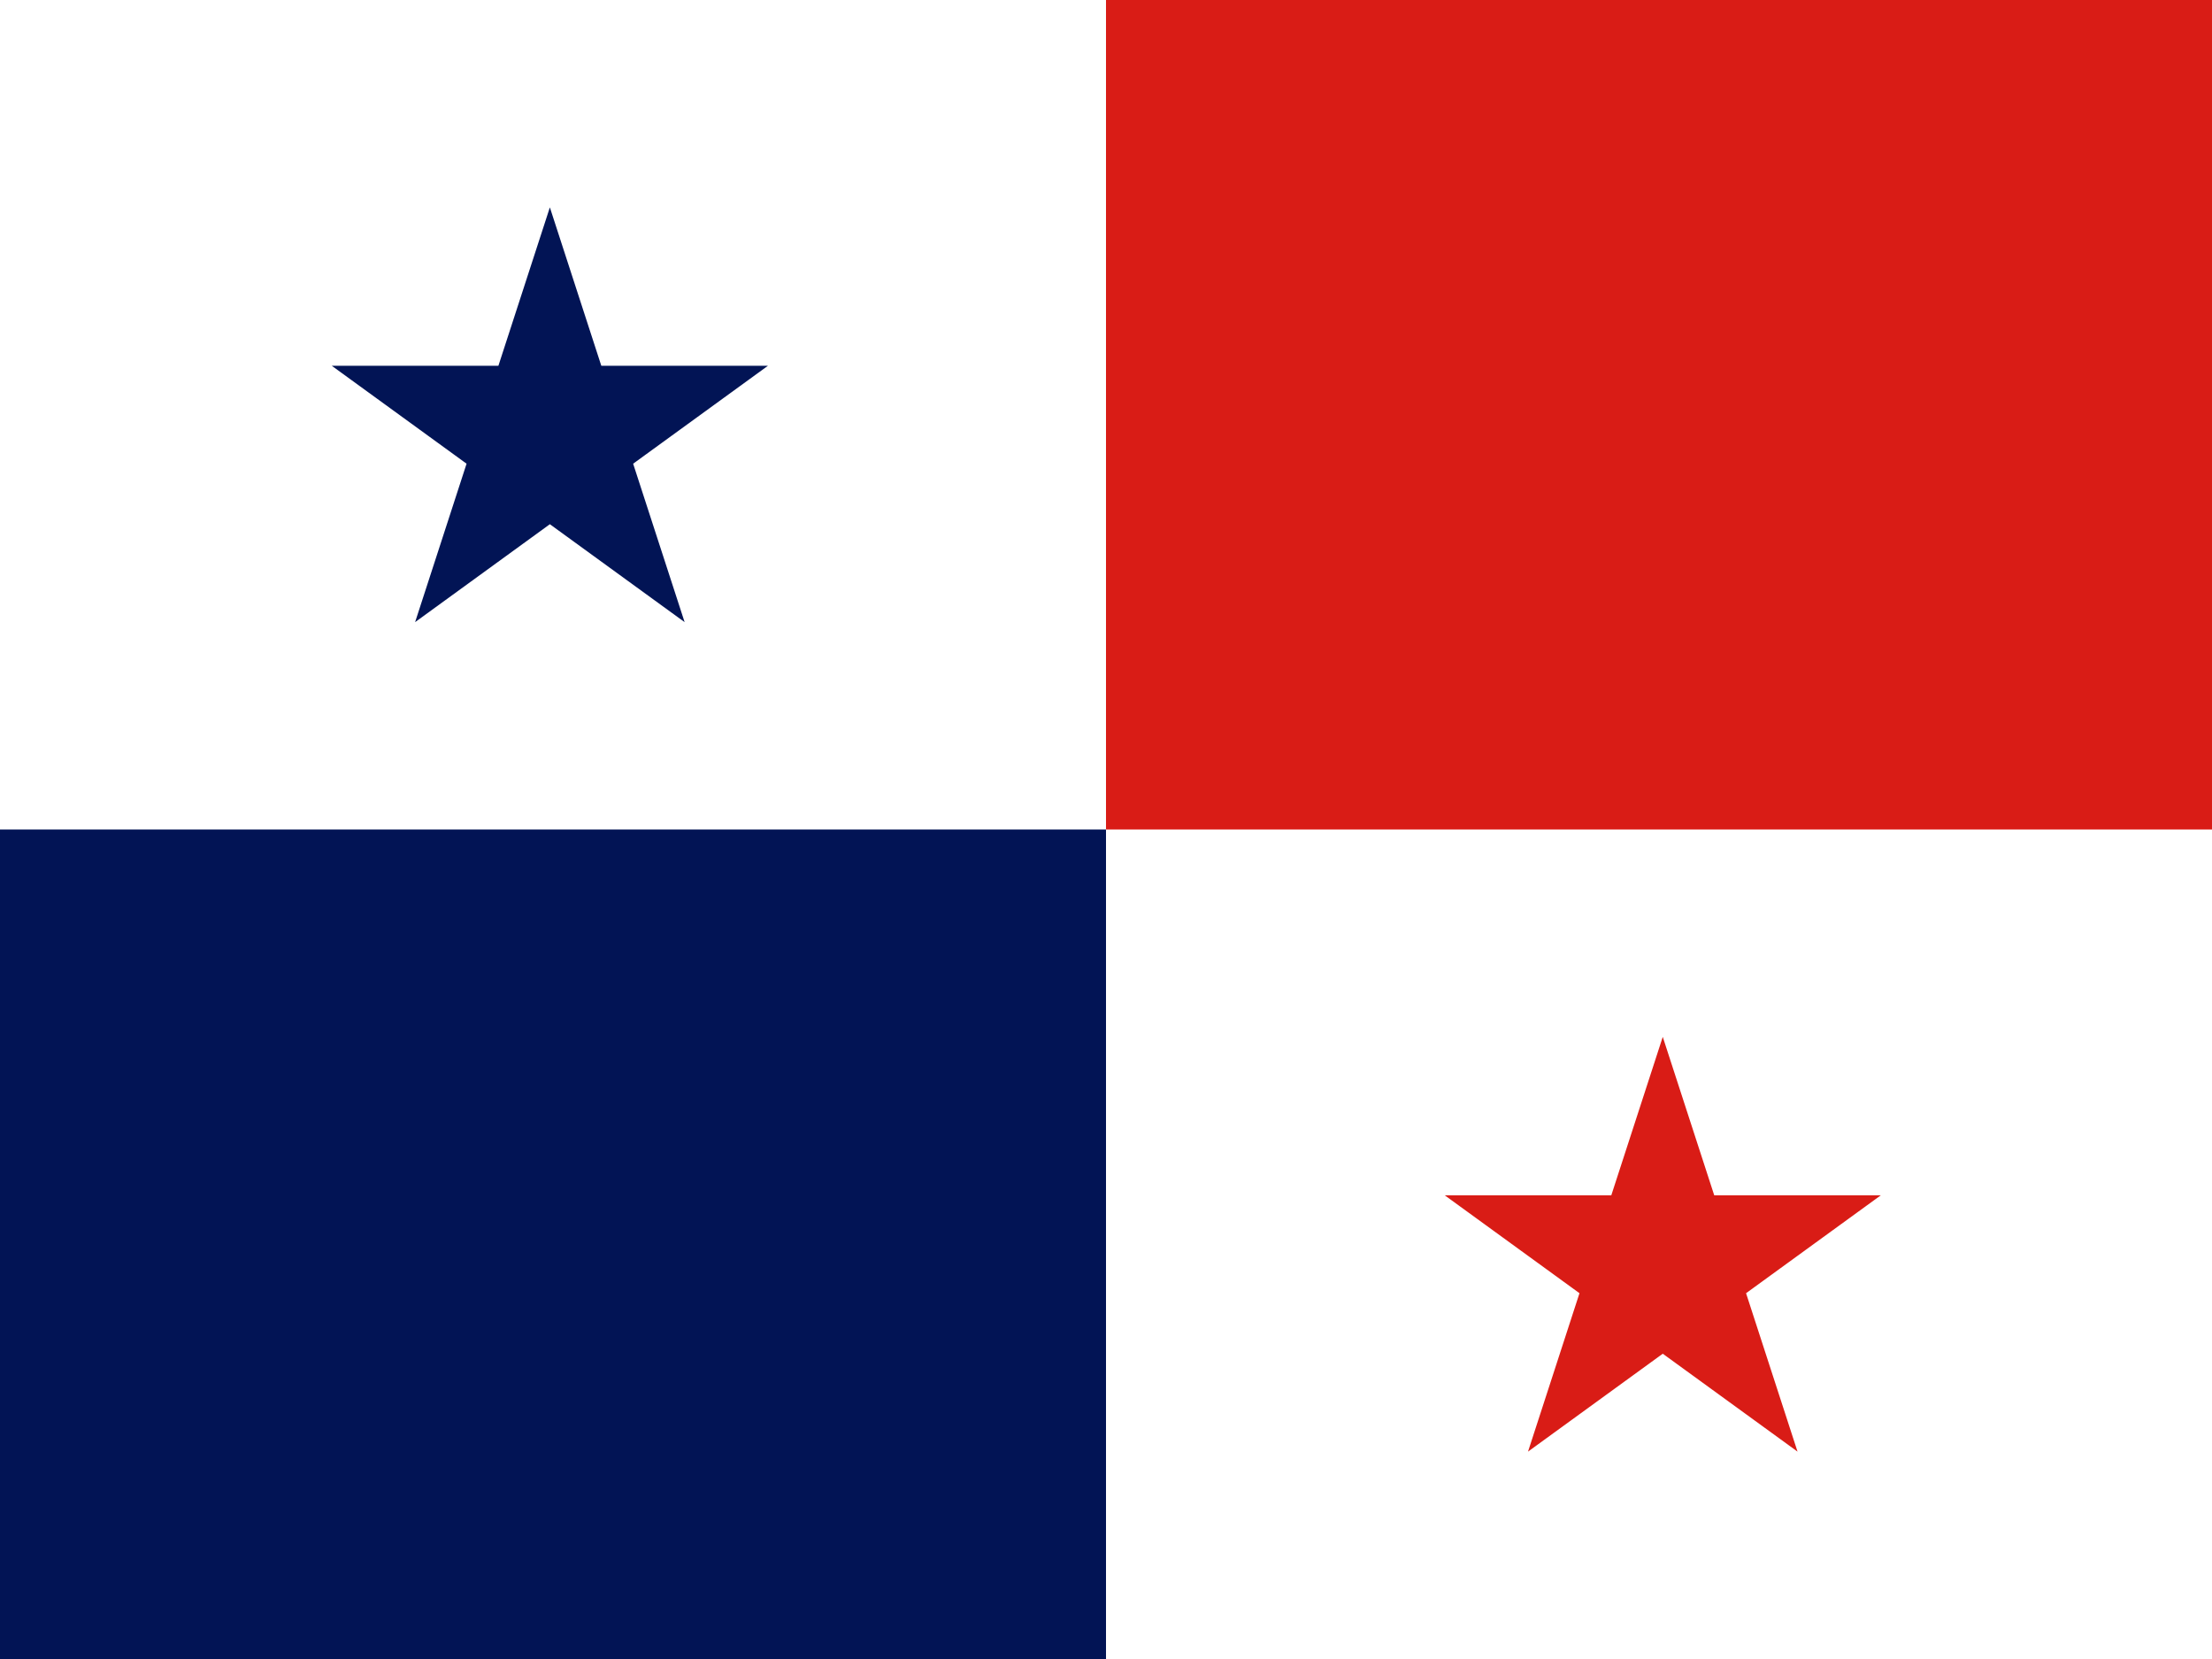 <svg width="160" height="120" viewBox="0 0 160 120" fill="none" xmlns="http://www.w3.org/2000/svg">
<rect x="0" y="0" width="160" height="120" fill="#333333" stroke="none"/>
<g clip-path="url(#clip0_307_62624)">
<path d="M0 120V0H160V120H0Z" fill="white"/>
<path d="M0 60H80V120H0V60Z" fill="#021455"/>
<path d="M80 0H160V60H80V0Z" fill="#D91C16"/>
<path d="M43.495 26.459L39.773 15L36.05 26.459H24L33.748 33.541L30.026 45L39.773 37.918L49.52 45L45.797 33.541L55.545 26.459H43.495Z" fill="#021455"/>
<path d="M123.995 86.459L120.272 75L116.55 86.459H104.5L114.248 93.541L110.525 105L120.272 97.918L130.02 105L126.297 93.541L136.045 86.459H123.995Z" fill="#D91C16"/>
</g>
<defs>
<clipPath id="clip0_307_62624">
<rect width="160" height="120" fill="white"/>
</clipPath>
</defs>
</svg>
